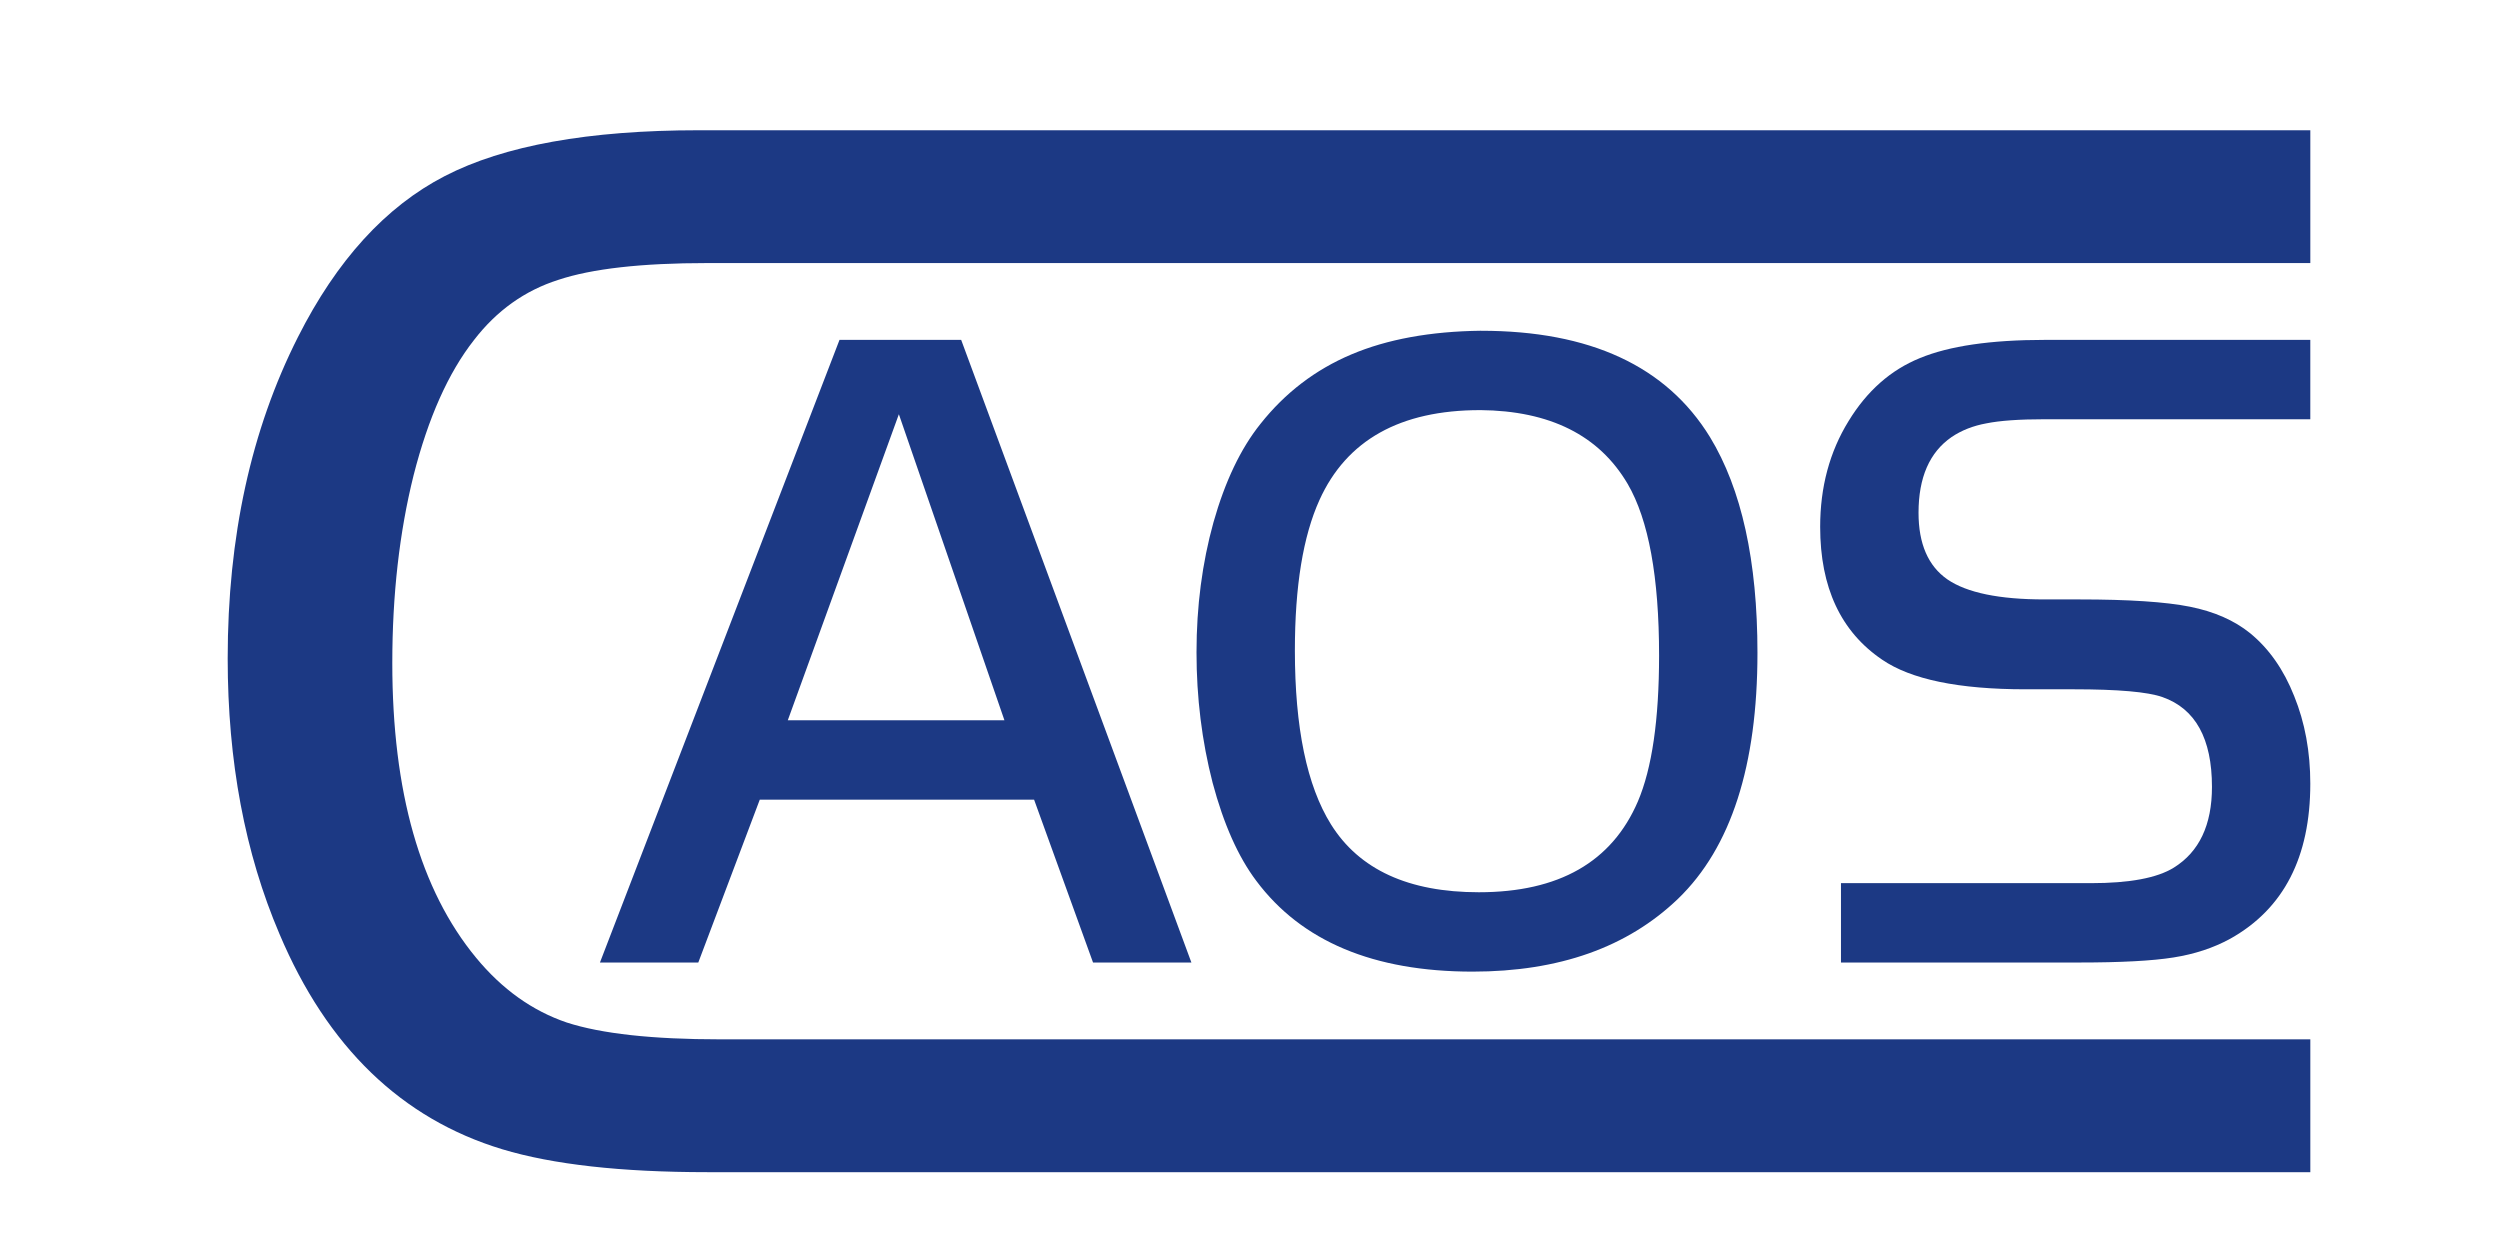 <?xml version="1.0" encoding="UTF-8" standalone="no"?>
<svg
   xmlns:dc="http://purl.org/dc/elements/1.1/"
   xmlns:cc="http://creativecommons.org/ns#"
   xmlns:rdf="http://www.w3.org/1999/02/22-rdf-syntax-ns#"
   xmlns:svg="http://www.w3.org/2000/svg"
   xmlns="http://www.w3.org/2000/svg"
   version="1.1"
   id="svg2"
   viewBox="0 0 120 60"
   height="60"
   width="120">
  <defs
     id="defs4">
    <filter
       id="filter4404"
       style="color-interpolation-filters:sRGB">
      <feFlood
         id="feFlood4406"
         result="flood"
         flood-color="rgb(0,0,0)"
         flood-opacity="0.498" />
      <feComposite
         id="feComposite4408"
         result="composite1"
         operator="in"
         in2="SourceGraphic"
         in="flood" />
      <feGaussianBlur
         id="feGaussianBlur4410"
         result="blur"
         stdDeviation="1"
         in="composite1" />
      <feOffset
         id="feOffset4412"
         result="offset"
         dy="1"
         dx="1" />
      <feComposite
         id="feComposite4414"
         result="composite2"
         operator="over"
         in2="offset"
         in="SourceGraphic" />
    </filter>
    <filter
       id="filter4416"
       style="color-interpolation-filters:sRGB">
      <feFlood
         id="feFlood4418"
         result="flood"
         flood-color="rgb(0,0,0)"
         flood-opacity="0.498" />
      <feComposite
         id="feComposite4420"
         result="composite1"
         operator="in"
         in2="SourceGraphic"
         in="flood" />
      <feGaussianBlur
         id="feGaussianBlur4422"
         result="blur"
         stdDeviation="1"
         in="composite1" />
      <feOffset
         id="feOffset4424"
         result="offset"
         dy="1"
         dx="1" />
      <feComposite
         id="feComposite4426"
         result="composite2"
         operator="over"
         in2="offset"
         in="SourceGraphic" />
    </filter>
  </defs>
  <g
     transform="translate(0,-992.362)"
     id="layer1">
    <g
       transform="matrix(1.042,0,0,1.121,-318.869,432.65)"
       id="text4138"
       style="font-style:normal;font-weight:normal;font-size:40px;line-height:125%;font-family:sans-serif;letter-spacing:0px;word-spacing:0px;fill:#1c3984;fill-opacity:1;stroke:none;stroke-width:1px;stroke-linecap:butt;stroke-linejoin:miter;stroke-opacity:1;filter:url(#filter4416)">
      <path
         id="path4150"
         style="font-style:normal;font-variant:normal;font-weight:normal;font-stretch:normal;font-family:HandelGotDLig;-inkscape-font-specification:HandelGotDLig;fill:#1c3984;fill-opacity:1"
         d="m 332.653,539.511 11.035,-26.66 5.605,0 10.605,26.66 -4.531,0 -2.715,-6.973 -12.637,0 -2.832,6.973 -4.531,0 z m 13.77,-23.477 -5.117,13.105 9.98,0 -4.863,-13.105 z" />
      <path
         id="path4152"
         style="font-style:normal;font-variant:normal;font-weight:normal;font-stretch:normal;font-family:HandelGotDLig;-inkscape-font-specification:HandelGotDLig;fill:#1c3984;fill-opacity:1"
         d="m 373.239,512.46 q 7.539,0 10.547,4.551 2.188,3.34 2.188,9.238 0,7.246 -3.652,10.527 -3.496,3.125 -9.473,3.125 -6.836,0 -9.961,-3.887 -1.25,-1.543 -2.012,-4.199 -0.742,-2.676 -0.742,-5.586 0,-2.949 0.781,-5.566 0.801,-2.637 2.168,-4.219 1.699,-1.992 4.18,-2.969 2.48,-0.977 5.977,-1.016 z m -0.039,3.398 q -5.527,0 -7.402,3.848 -1.133,2.324 -1.133,6.445 0,4.961 1.66,7.441 1.953,2.91 6.816,2.91 5.527,0 7.324,-3.887 0.977,-2.129 0.977,-6.25 0,-5.039 -1.445,-7.344 -1.973,-3.125 -6.797,-3.164 z" />
      <path
         id="path4154"
         style="font-style:normal;font-variant:normal;font-weight:normal;font-stretch:normal;font-family:HandelGotDLig;-inkscape-font-specification:HandelGotDLig;fill:#1c3984;fill-opacity:1"
         d="m 389.821,539.511 0,-3.398 11.523,0 c 1.771,0 3.04,-0.221 3.809,-0.664 1.172,-0.677 1.758,-1.829 1.758,-3.457 0,-2.07 -0.762,-3.353 -2.285,-3.848 -0.677,-0.221 -2.038,-0.332 -4.082,-0.332 l -2.227,0 c -3.073,0 -5.273,-0.423 -6.602,-1.27 -1.901,-1.198 -2.852,-3.092 -2.852,-5.684 0,-1.706 0.436,-3.216 1.309,-4.531 0.846,-1.289 1.94,-2.188 3.281,-2.695 1.354,-0.521 3.268,-0.781 5.742,-0.781 l 12.246,0 0,3.398 -12.246,0 c -1.159,0 -2.051,0.059 -2.676,0.176 -0.612,0.104 -1.146,0.299 -1.602,0.586 -1.016,0.651 -1.523,1.732 -1.523,3.242 0,1.328 0.443,2.279 1.328,2.852 0.898,0.573 2.389,0.859 4.473,0.859 l 1.602,0 c 2.279,0 3.978,0.104 5.098,0.312 1.12,0.208 2.044,0.586 2.773,1.133 0.872,0.664 1.549,1.562 2.031,2.695 0.495,1.133 0.742,2.383 0.742,3.75 0,3.151 -1.231,5.365 -3.692,6.641 -0.768,0.391 -1.641,0.658 -2.617,0.801 -0.964,0.143 -2.409,0.215 -4.336,0.215 z" />
    </g>
    <g
       transform="matrix(1.042,0,0,1.121,-318.869,432.65)"
       id="text4142"
       style="font-style:normal;font-weight:normal;font-size:66.936px;line-height:125%;font-family:sans-serif;letter-spacing:0px;word-spacing:0px;fill:#1c3984;fill-opacity:1;stroke:none;stroke-width:1px;stroke-linecap:butt;stroke-linejoin:miter;stroke-opacity:1;filter:url(#filter4404)">
      <path
         id="path4147"
         style="font-style:normal;font-variant:normal;font-weight:normal;font-stretch:normal;font-family:HandelGotDLig;-inkscape-font-specification:HandelGotDLig;fill:#1c3984;fill-opacity:1"
         d="m 411.442,542.801 0,5.687 -73.842,0 c -3.966,0 -7.114,-0.327 -9.446,-0.981 -4.641,-1.307 -8.062,-4.38 -10.263,-9.217 -1.591,-3.464 -2.386,-7.397 -2.386,-11.799 0,-5.208 1.079,-9.794 3.236,-13.76 1.787,-3.29 4.042,-5.589 6.766,-6.896 2.724,-1.307 6.624,-1.961 11.701,-1.961 l 74.234,0 0,5.687 -73.842,0 c -3.029,0 -5.317,0.24 -6.864,0.719 -1.547,0.458 -2.843,1.318 -3.889,2.582 -1.177,1.395 -2.103,3.323 -2.778,5.785 -0.654,2.44 -0.981,5.12 -0.981,8.04 0,5.513 1.286,9.718 3.857,12.616 1.198,1.351 2.593,2.277 4.184,2.778 1.591,0.479 3.944,0.719 7.06,0.719 z" />
    </g>
  </g>
</svg>

